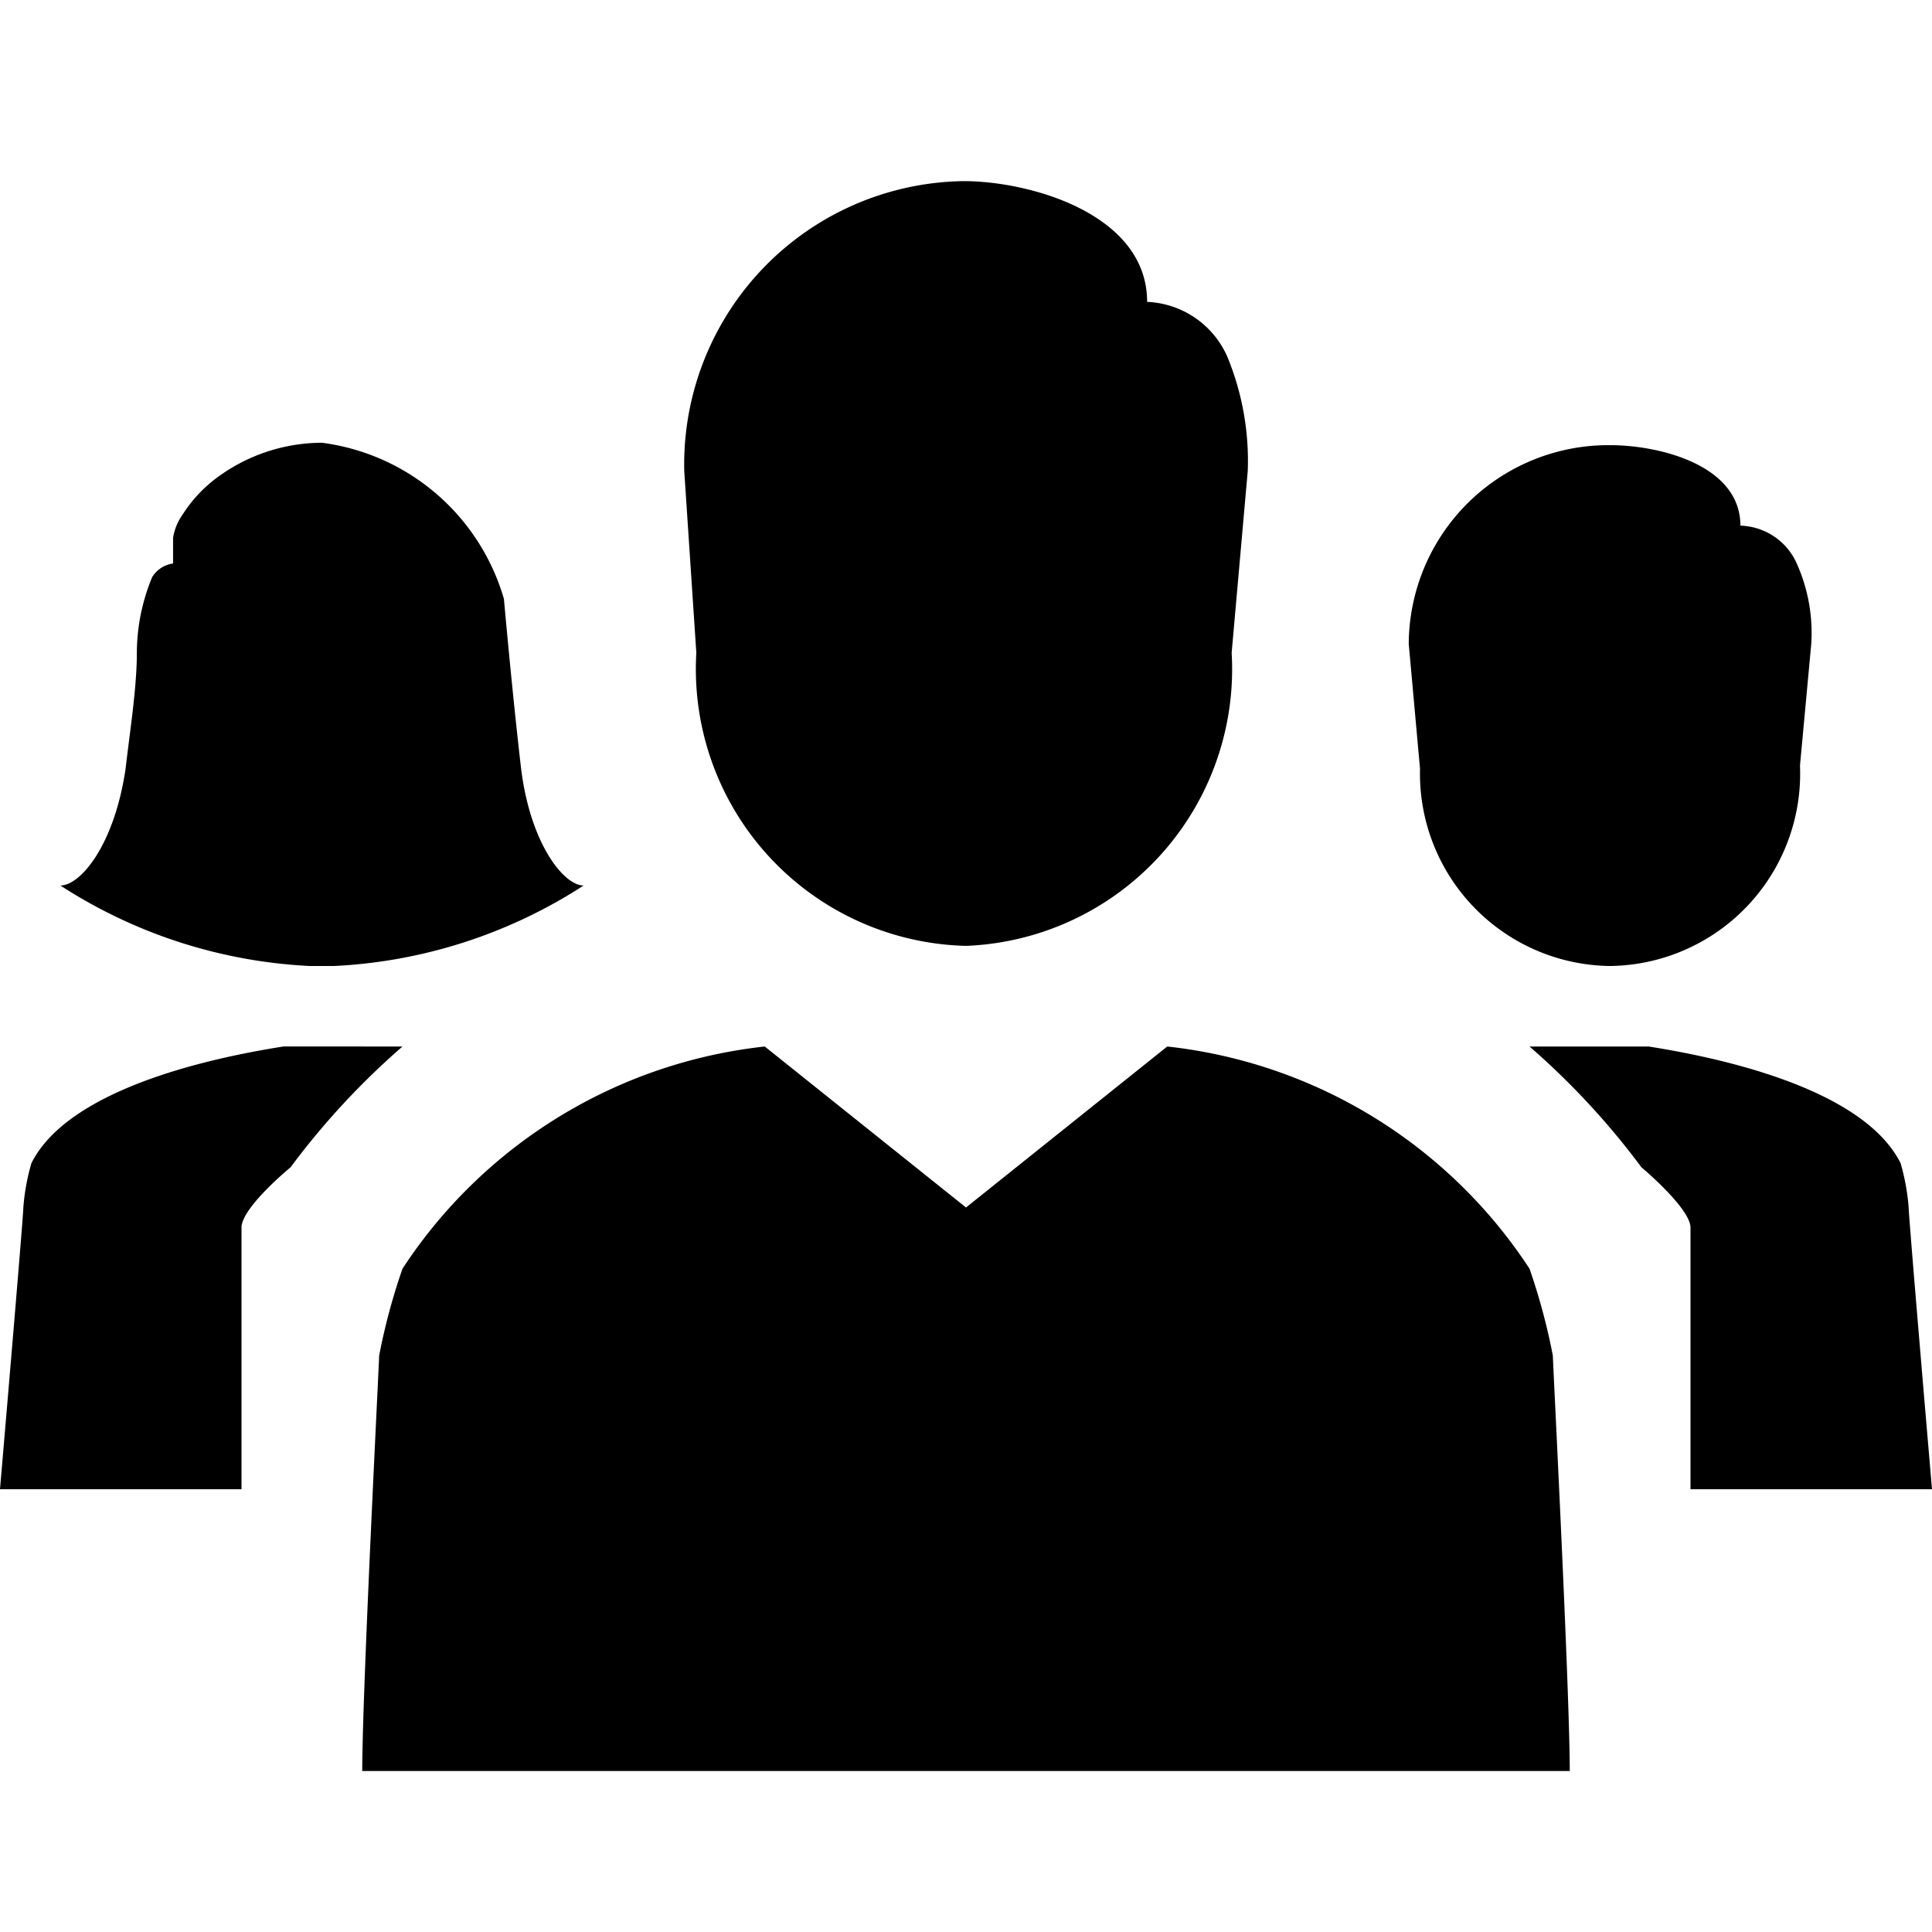 <svg xmlns="http://www.w3.org/2000/svg" viewBox="0 0 24 24"><title>cobalt_icons</title><rect width="24" height="24" style="fill:none;opacity:0.5"/><path d="M4.15,12a6.25,6.25,0,0,0,3.1-1c-.25,0-.67-.53-.78-1.48s-.21-2.08-.21-2.08h0A2.72,2.72,0,0,0,4,5.5a2.2,2.2,0,0,0-1.3.43,1.72,1.72,0,0,0-.43.46.69.69,0,0,0-.12.29s0,.32,0,.32a.36.36,0,0,0-.26.17,2.47,2.47,0,0,0-.19.94c0,.44-.09,1-.14,1.44C1.42,10.5,1,11,.75,11a6.25,6.25,0,0,0,3.1,1h.3Z"/><path d="M19,13h1.48c1.33.21,2.73.65,3.13,1.45a2.72,2.72,0,0,1,.1.55c0,.12.29,3.5.29,3.5H21V15.25c0-.24-.61-.75-.61-.75A9.44,9.44,0,0,0,19,13Z" style="fill-rule:evenodd"/><path d="M20,12a2.39,2.39,0,0,0,2.36-2.49L22.5,8a2.11,2.11,0,0,0-.18-1,.79.79,0,0,0-.7-.47c0-.75-1-1-1.62-1A2.48,2.48,0,0,0,17.5,8l.14,1.55A2.39,2.39,0,0,0,20,12Z"/><path d="M3.61,14.5S3,15,3,15.25V18.5H0S.29,15.12.29,15a2.72,2.72,0,0,1,.1-.55c.4-.8,1.8-1.24,3.13-1.45H5A9.44,9.44,0,0,0,3.61,14.5Z" style="fill-rule:evenodd"/><path d="M12,11.75A3.44,3.44,0,0,0,15.3,8.11l.2-2.26a3.39,3.39,0,0,0-.25-1.41,1.14,1.14,0,0,0-1-.69c0-1.09-1.45-1.5-2.28-1.5A3.52,3.52,0,0,0,8.5,5.85l.15,2.26A3.44,3.44,0,0,0,12,11.75Z"/><path d="M12,22h7.5c0-1-.21-5.08-.21-5.16A7.73,7.73,0,0,0,19,15.76,6.18,6.18,0,0,0,14.5,13L12,15l0,0Z"/><path d="M12,22H4.5c0-1,.21-5.08.21-5.16A7.73,7.73,0,0,1,5,15.76,6.18,6.18,0,0,1,9.5,13L12,15l0,0Z"/></svg>